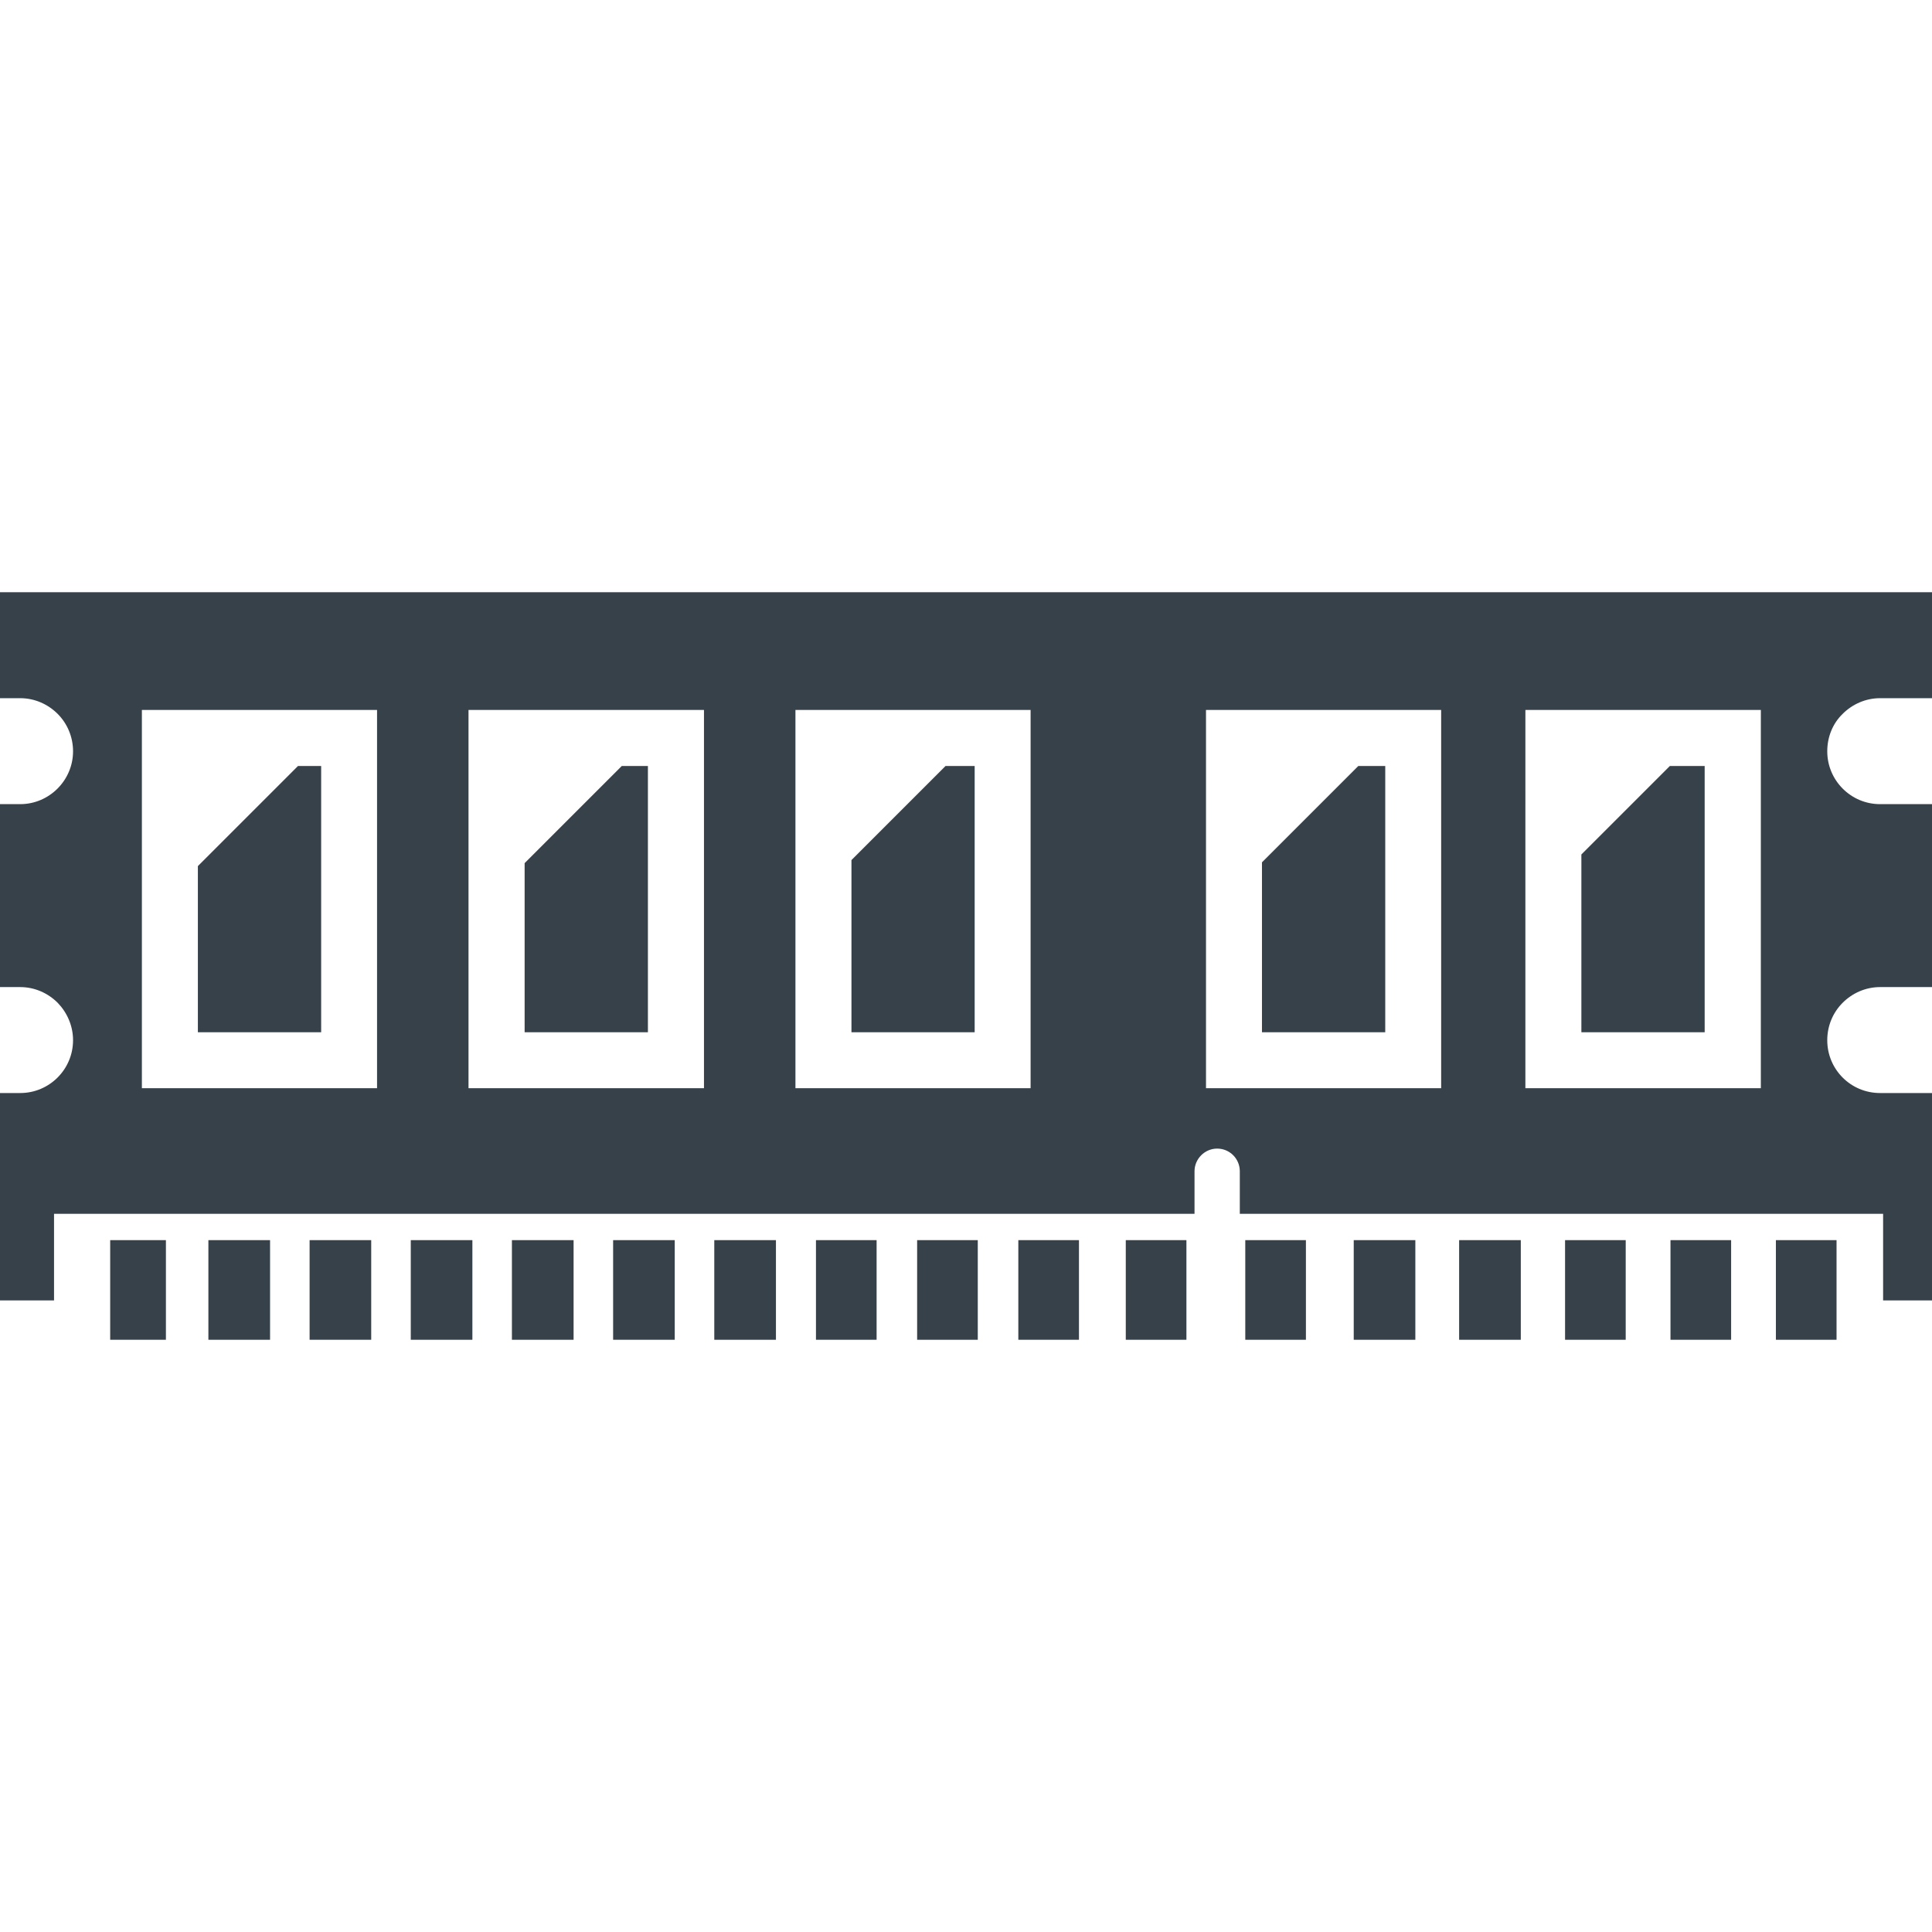 <!--?xml version="1.0" encoding="utf-8"?-->
<!-- Generator: Adobe Illustrator 19.1.1, SVG Export Plug-In . SVG Version: 6.00 Build 0)  -->
<svg version="1.1" id="_x31_0" xmlns="http://www.w3.org/2000/svg" xmlns:xlink="http://www.w3.org/1999/xlink" x="0px" y="0px" viewBox="0 0 512 512" style="width: 256px; height: 256px; opacity: 1;" xml:space="preserve">
<style type="text/css">
	.st0{fill:#374149;}
</style>
<g>
	<rect x="29.199" y="328.65" class="st0" width="14.77" height="26.402"></rect>
	<rect x="216.238" y="328.65" class="st0" width="16.07" height="26.402"></rect>
	<polygon class="st0" points="259.121,328.81 259.121,328.65 243.05,328.65 243.05,355.053 259.121,355.053 259.121,328.893 
		259.125,328.81 	"></polygon>
	<rect x="269.867" y="328.65" class="st0" width="16.07" height="26.402"></rect>
	<polygon class="st0" points="298.344,354.732 298.344,354.893 298.344,354.893 298.344,355.053 314.414,355.053 314.414,328.65 
		298.344,328.65 	"></polygon>
	<polygon class="st0" points="346.082,328.81 346.082,328.65 330.012,328.65 330.012,355.053 346.082,355.053 346.082,328.893 
		346.082,328.81 	"></polygon>
	<polygon class="st0" points="205.633,328.81 205.633,328.65 189.293,328.65 189.293,354.814 189.289,354.893 189.293,354.893 
		189.293,355.053 205.633,355.053 205.633,328.893 205.633,328.81 	"></polygon>
	<rect x="82.047" y="328.65" class="st0" width="16.328" height="26.402"></rect>
	<polygon class="st0" points="55.226,354.814 55.226,354.893 55.226,354.893 55.226,355.053 71.57,355.053 71.57,328.65 
		55.226,328.65 	"></polygon>
	<polygon class="st0" points="125.187,328.81 125.187,328.65 108.859,328.65 108.859,354.814 108.859,354.893 108.859,354.893 
		108.859,355.053 125.187,355.053 125.187,328.893 125.187,328.81 	"></polygon>
	<rect x="162.484" y="328.65" class="st0" width="16.329" height="26.402"></rect>
	<polygon class="st0" points="152.008,328.81 152.008,328.65 135.664,328.65 135.664,355.053 152.008,355.053 152.008,328.97 
		152.008,328.81 	"></polygon>
	<polygon class="st0" points="414.758,354.814 414.758,354.893 414.758,354.893 414.758,355.053 430.828,355.053 430.828,328.65 
		414.758,328.65 	"></polygon>
	<polygon class="st0" points="442.695,354.732 442.695,354.893 442.695,354.893 442.695,355.053 458.766,355.053 458.766,328.65 
		442.695,328.65 	"></polygon>
	<polygon class="st0" points="486.703,328.81 486.703,328.65 470.633,328.65 470.633,354.732 470.633,354.893 470.633,354.893 
		470.633,355.053 486.703,355.053 486.703,328.893 486.703,328.81 	"></polygon>
	<polygon class="st0" points="403.027,328.81 403.027,328.65 386.683,328.65 386.683,355.053 403.027,355.053 403.027,328.97 
		403.027,328.81 	"></polygon>
	<polygon class="st0" points="375.082,328.81 375.082,328.65 358.754,328.65 358.754,354.814 358.75,354.893 358.754,354.893 
		358.754,355.053 375.082,355.053 375.082,328.893 375.086,328.81 	"></polygon>
	<polygon class="st0" points="451.754,203.158 451.754,203.158 451.754,202.998 442.527,202.998 419.082,226.443 419.082,273.553 
		451.754,273.553 451.754,203.588 	"></polygon>
	<polygon class="st0" points="139.031,273.393 139.031,273.553 171.703,273.553 171.703,202.998 164.774,202.998 139.031,228.74 
		139.031,273.26 139.031,273.393 	"></polygon>
	<polygon class="st0" points="85.11,202.998 78.969,202.998 52.438,229.53 52.438,273.553 85.11,273.553 	"></polygon>
	<path class="st0" d="M498.242,261.588h13.515h0.086l0,0H512v-48.172v-0.149l0,0v-0.16h-13.758c-7.762,0-14-6.32-14-14
		c0-3.922,1.519-7.442,4.078-9.922c2.563-2.558,6.082-4.16,9.922-4.16h13.515h0.086l0,0H512v-27.832v-0.082l0,0v-0.164H0v28.078
		h5.359c3.844,0,7.363,1.602,9.922,4.16c2.48,2.48,4.078,6,4.078,9.922c0,7.68-6.316,14-14,14H0v48.481h5.359
		c3.844,0,7.363,1.598,9.922,4.16c2.48,2.558,4.078,6.078,4.078,9.918c0,7.762-6.316,14-14,14H0v54.962h14.074h0.09l0,0h0.156
		v-22.962h300.242h1.84l0,0h0.16v-11.277c0-3.282,2.719-6,6-6c3.359,0,6,2.718,6,6v11.277H498.16h0.883V344.4l-0.004,0.07h0.004
		v0.157H512v-54.633v-0.164l0,0v-0.165h-13.758c-7.762,0-14-6.238-14-14c0-3.839,1.519-7.359,4.078-9.918
		C490.883,263.186,494.402,261.588,498.242,261.588z M466.641,288.389h-62.398V188.146h62.175h0.223v99.789V288.389z
		 M381.922,188.146v100.242h-62.32V188.146h62.098H381.922z M273.121,288.389h-62.32V188.146h62.098h0.222v100.098V288.389z
		 M186.562,188.146v100.242H124.16V188.146h62.18H186.562z M99.922,188.146v100.242h-62.32V188.146h62.098H99.922z"></path>
	<polygon class="st0" points="250.578,202.998 225.645,227.928 225.645,273.553 258.297,273.553 258.297,202.998 	"></polygon>
	<polygon class="st0" points="367.106,202.998 359.961,202.998 334.434,228.526 334.434,273.553 367.106,273.553 	"></polygon>
</g>
</svg>
